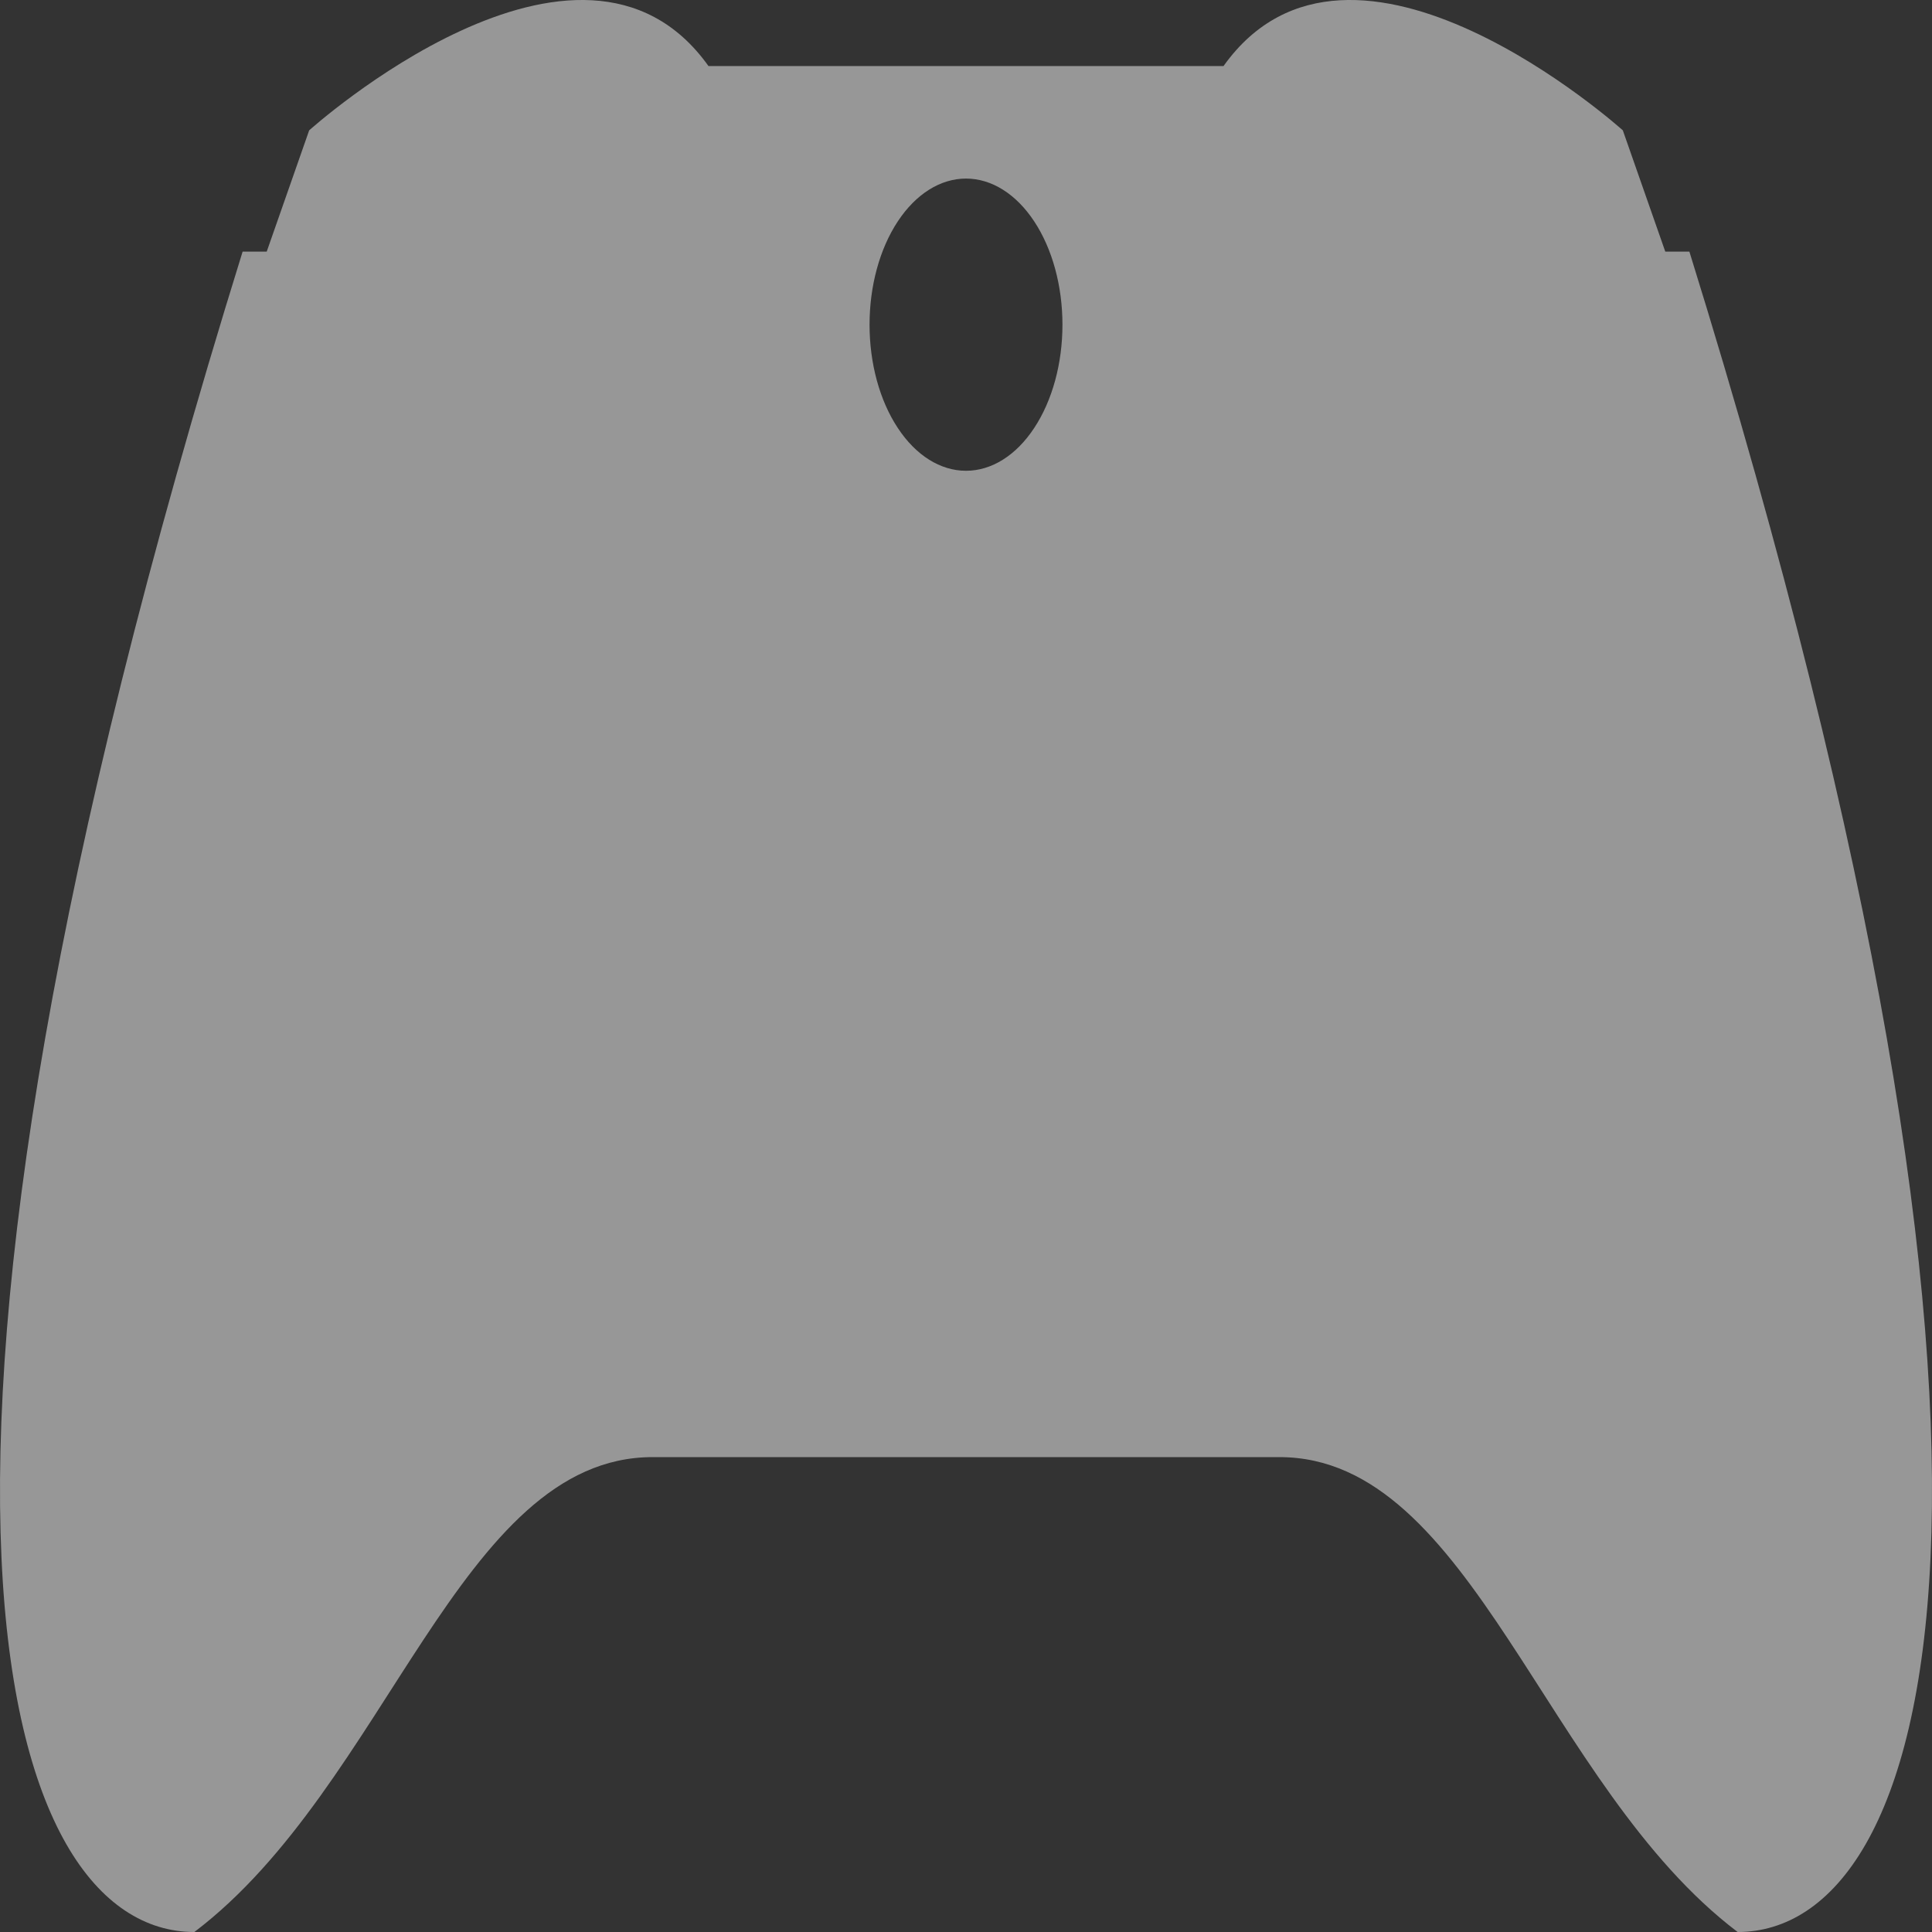 <svg width="40" height="40" viewBox="0 0 40 40" fill="none" xmlns="http://www.w3.org/2000/svg">
<rect x="0" y="0" width="40" height="40" fill="#333333" stroke="none"/>
<path d="M13.51 30.168C9.516 30.168 8.018 36.975 4.024 40C0.031 40 -2.965 30.924 5.023 5.21H5.522L6.401 2.699C6.401 2.699 12.012 -2.354 14.668 1.367H25.332C27.988 -2.354 33.599 2.699 33.599 2.699L34.478 5.21H34.977C42.965 30.924 39.969 40 35.976 40C31.982 36.975 30.484 30.168 26.49 30.168H13.51ZM20 3.697C19.47 3.697 18.962 4.016 18.588 4.583C18.213 5.15 18.003 5.92 18.003 6.722C18.003 7.525 18.213 8.294 18.588 8.861C18.962 9.429 19.47 9.747 20 9.747C20.53 9.747 21.038 9.429 21.412 8.861C21.787 8.294 21.997 7.525 21.997 6.722C21.997 5.92 21.787 5.15 21.412 4.583C21.038 4.016 20.53 3.697 20 3.697Z" fill="#FCFCFC" fill-opacity="0.5"/>
</svg>

